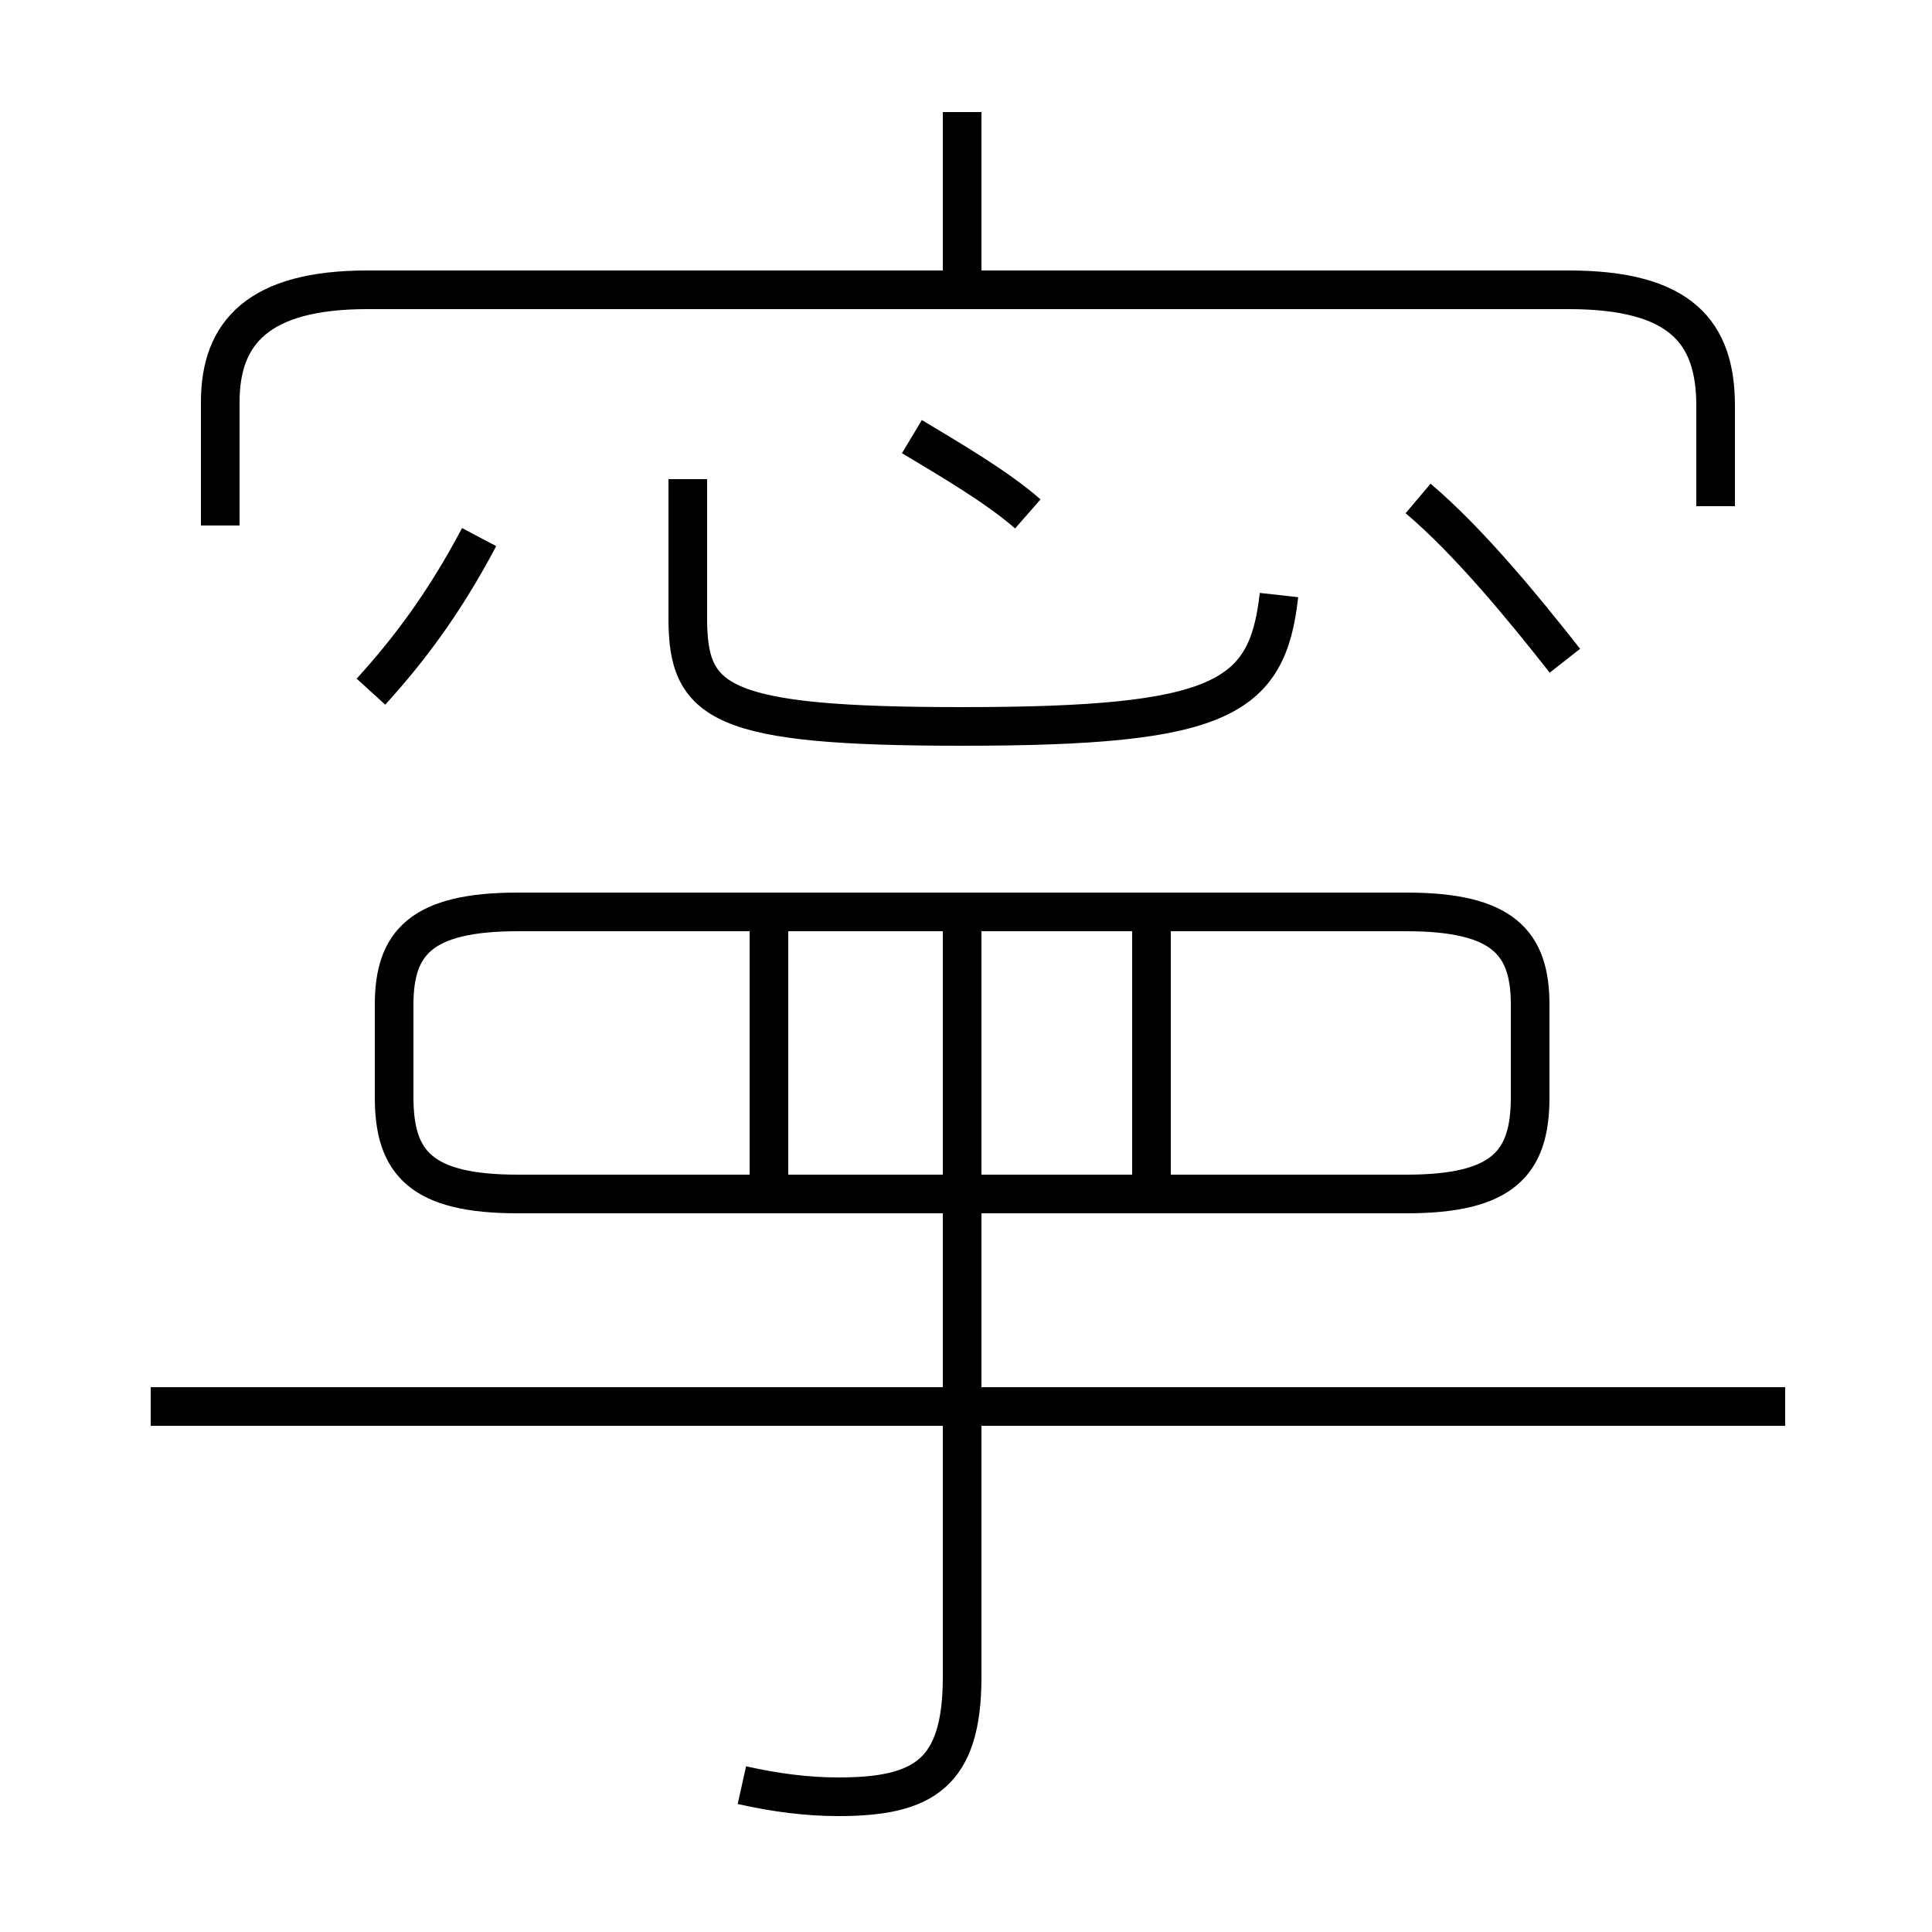 <?xml version='1.0' encoding='utf8'?>
<svg viewBox="0.0 -6.0 50.0 50.0" version="1.1" xmlns="http://www.w3.org/2000/svg">
<rect x="0.0" y="-6.0" width="50.0" height="50.0" fill="#808080" stroke="none"/>
<rect x="-1000" y="-1000" width="2000" height="2000" stroke="white" fill="white"/>
<g style="fill:white;stroke:#000000;  stroke-width:1">
<path d="M 44.4 -30.9 L 44.4 -33.5 C 44.4 -35.4 43.5 -36.5 40.6 -36.5 L 9.5 -36.5 C 6.7 -36.5 5.7 -35.4 5.7 -33.6 L 5.7 -30.4 M 19.2 2.2 C 20.1 2.4 20.9 2.5 21.7 2.5 C 23.9 2.5 24.9 1.9 24.9 -0.6 L 24.9 -20.4 M 46.2 -7.6 L 3.9 -7.6 M 9.6 -26.1 C 10.6 -27.2 11.5 -28.4 12.4 -30.1 M 19.9 -13.6 L 19.9 -20.1 M 13.4 -13.1 L 36.4 -13.1 C 38.9 -13.1 39.6 -13.9 39.6 -15.6 L 39.6 -18.0 C 39.6 -19.6 38.9 -20.4 36.4 -20.4 L 13.4 -20.4 C 10.9 -20.4 10.2 -19.6 10.2 -18.0 L 10.2 -15.6 C 10.2 -13.9 10.9 -13.1 13.4 -13.1 Z M 29.8 -13.6 L 29.8 -20.1 M 17.8 -31.6 L 17.8 -28.0 C 17.8 -25.8 18.6 -25.2 24.9 -25.2 C 31.6 -25.2 32.8 -25.9 33.1 -28.6 M 26.6 -30.7 C 25.8 -31.4 24.6 -32.1 23.6 -32.7 M 40.5 -26.9 C 39.4 -28.3 38.0 -30.0 36.7 -31.1 M 24.9 -36.9 L 24.9 -41.1" transform="translate(0.0 38.0)" />
</g>
</svg>